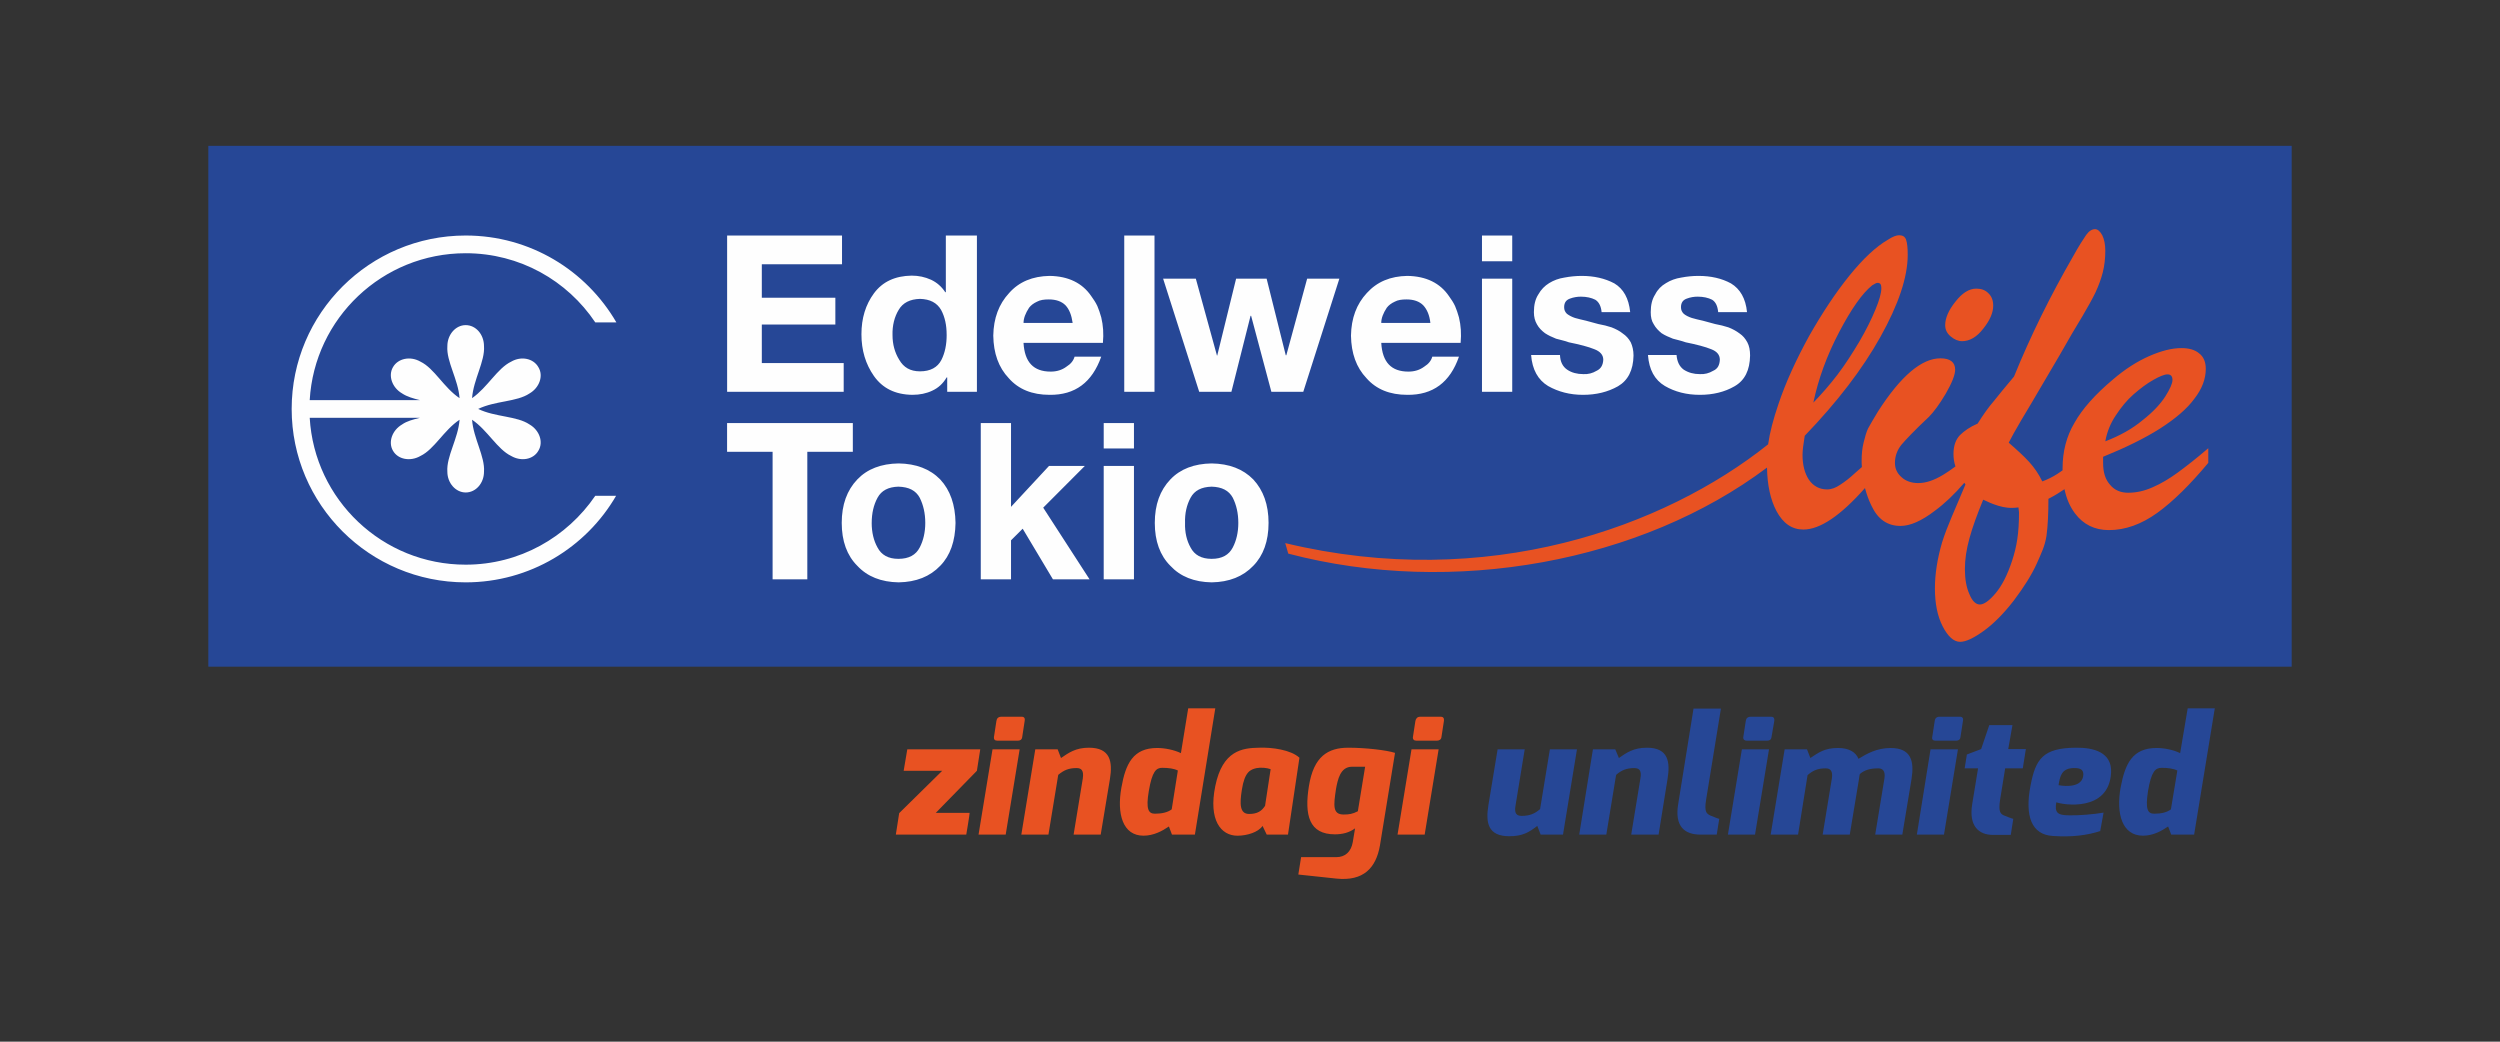 <svg xmlns="http://www.w3.org/2000/svg" width="120" height="50" viewBox="0 0 120 50">
    <rect x="0" y="0" width="120" height="50" fill="#333333" stroke="none"/>
    <g fill="none">
        <path fill="#264796" d="M0 0H100V25H0z" transform="translate(10 7)"/>
        <g>
            <path fill="#E85222" d="M80.181 5.377c-.186 0-.373-.08-.546-.226-.173-.146-.266-.318-.266-.544 0-.332.16-.717.493-1.129.32-.411.652-.624.999-.624.24 0 .426.067.573.213.16.146.24.345.24.61 0 .332-.16.704-.48 1.102-.307.399-.653.598-1.013.598zm6.874 4.806c.693-.266 1.292-.598 1.785-1.01.493-.384.853-.77 1.093-1.14.226-.36.346-.625.346-.797 0-.173-.08-.266-.24-.266-.146 0-.373.093-.68.266-.306.172-.625.411-.945.69-.32.279-.6.624-.853 1.009-.253.372-.426.797-.506 1.248zm-1.958 2.297c-.213.146-.466.305-.773.464 0 .69-.026 1.288-.093 1.78-.08.49-.226.783-.466 1.327-.24.531-.613 1.129-1.106 1.78-.493.636-.986 1.128-1.452 1.46-.48.345-.852.517-1.119.517-.306 0-.586-.252-.84-.743-.252-.491-.372-1.102-.372-1.82 0-.703.12-1.446.346-2.216.24-.77.613-1.554 1.12-2.775l-.054-.08c-.493.571-.96 1.01-1.412 1.341-.64.491-1.186.73-1.652.73-.626 0-1.092-.318-1.399-.982-.133-.266-.226-.544-.306-.836-1.172 1.327-2.158 1.991-2.957 1.991-.547 0-.973-.292-1.293-.89-.28-.53-.44-1.234-.452-2.084-6.022 4.527-15.067 6.213-22.98 4.13l-.146-.505c9.71 2.336 18.223-.784 23.179-4.74.08-.57.253-1.221.493-1.925.36-1.075.866-2.164 1.478-3.28.626-1.101 1.266-2.07 1.932-2.894.666-.823 1.279-1.394 1.852-1.726.226-.146.4-.212.532-.212.174 0 .28.066.334.212.053.147.08.386.08.73 0 1.063-.44 2.377-1.306 3.93-.866 1.554-2.078 3.134-3.637 4.753-.066.399-.106.704-.106.916 0 .492.106.89.306 1.195.213.306.506.465.88.465.2 0 .412-.08.625-.226.227-.146.467-.332.706-.557l.333-.292c-.013-.107-.013-.213-.013-.319 0-.292.027-.584.093-.85.067-.279.134-.504.213-.677.094-.172.254-.451.48-.823 1.092-1.7 2.092-2.549 2.997-2.549.467 0 .706.186.706.544 0 .24-.146.624-.453 1.155-.306.518-.586.89-.812 1.116-.68.637-1.106 1.088-1.319 1.34-.2.253-.306.545-.306.863 0 .28.106.505.32.69.2.187.479.28.799.28.373 0 .759-.133 1.199-.399.173-.106.373-.239.586-.398-.067-.2-.094-.398-.094-.597 0-.399.107-.69.307-.903.2-.2.48-.398.852-.558.267-.425.52-.783.773-1.075.24-.305.56-.69.973-1.182.799-1.965 1.745-3.876 2.824-5.748.293-.531.52-.877.64-1.05.132-.185.279-.278.425-.278.12 0 .24.093.347.292.093.186.146.438.146.744 0 .371-.04.716-.12 1.035-.08.319-.2.637-.346.956-.147.305-.36.69-.626 1.142-.267.438-.426.717-.493.823-.386.677-.813 1.42-1.305 2.244-.48.823-.866 1.473-1.146 1.938-.28.478-.48.836-.6 1.075.413.359.746.664.986.93.24.265.453.57.626.929.253-.093.493-.212.72-.358.08-.054.16-.107.253-.173v-.093c0-.81.186-1.54.573-2.19.373-.664.985-1.355 1.838-2.072.586-.504 1.172-.876 1.745-1.128.573-.252 1.092-.385 1.545-.385.36 0 .653.08.853.252.213.16.32.412.32.744 0 .477-.174.955-.547 1.433-.346.478-.905.956-1.651 1.434-.733.465-1.652.916-2.731 1.354v.292c0 .452.106.797.333 1.05.213.265.52.384.866.384.386 0 .772-.08 1.185-.265.4-.173.8-.412 1.2-.704.399-.292.892-.677 1.465-1.168v.703c-.866 1.036-1.679 1.846-2.452 2.403-.759.545-1.532.824-2.318.824-.679 0-1.225-.266-1.625-.797-.24-.319-.413-.704-.506-1.168zm-2.185 1.115l-.026-.239c-.213.027-.387.027-.52.013-.133-.013-.28-.04-.453-.093s-.306-.106-.4-.146c-.106-.053-.213-.093-.32-.146-.585 1.434-.878 2.39-.878 3.333 0 .464.066.863.213 1.194.133.332.306.505.506.505s.453-.186.746-.531c.306-.359.573-.876.8-1.567.226-.69.332-1.314.332-2.323zm-9.87-5.27c.385-.4.772-.837 1.158-1.342.373-.49.72-1.035 1.053-1.593.333-.57.586-1.088.772-1.54.187-.451.28-.783.28-1.022 0-.173-.053-.252-.187-.252-.04 0-.133.04-.253.12-.48.384-.999 1.128-1.585 2.243s-.999 2.243-1.239 3.385z" transform="translate(10 7) translate(4 4)"/>
            <g fill="#FEFEFE">
                <path d="M42.882 13.794c-.014-.465.08-.863.266-1.208s.52-.518 1.012-.531c.493.013.826.186 1.013.53.173.346.266.744.266 1.21 0 .45-.093.849-.266 1.18-.187.36-.52.545-1.013.545-.492 0-.826-.186-1.012-.544-.187-.332-.28-.73-.266-1.182zm-1.452 0c0 .876.253 1.567.746 2.058.48.518 1.145.783 1.984.796.84-.013 1.506-.278 1.999-.796.48-.491.732-1.182.732-2.058 0-.876-.253-1.567-.732-2.084-.493-.505-1.16-.757-1.999-.77-.839.013-1.505.265-1.984.77-.493.517-.746 1.208-.746 2.084zm-1-4.793h-1.452v1.222h1.452V9zm-1.452 7.501h1.452V11.06h-1.452v5.443zm-5.901 0h1.452V14.63l.56-.557 1.452 2.43h1.758l-2.225-3.44 1.999-2.004h-1.719l-1.825 1.965V9.001h-1.452v7.501zm-5.235-2.708c0-.465.093-.863.28-1.208.186-.345.519-.518.999-.531.506.013.839.186 1.025.53.173.346.267.744.267 1.21 0 .45-.094.849-.267 1.18-.186.36-.52.545-1.025.545-.48 0-.813-.186-1-.544-.186-.332-.28-.73-.28-1.182zm-1.439 0c0 .876.253 1.567.746 2.058.48.518 1.146.783 1.985.796.84-.013 1.505-.278 1.998-.796.48-.491.72-1.182.733-2.058-.014-.876-.253-1.567-.733-2.084-.493-.505-1.159-.757-1.998-.77-.84.013-1.505.265-1.985.77-.493.517-.746 1.208-.746 2.084zm-3.317 2.708h1.665v-6.12h2.185v-1.38H20.9v1.38h2.185v6.12zM65.102 5.735c.053.704.32 1.195.812 1.487.48.28 1.04.425 1.679.425.626 0 1.185-.133 1.665-.411.493-.28.733-.77.746-1.474 0-.252-.04-.465-.133-.637-.094-.173-.213-.319-.373-.425-.16-.12-.333-.213-.533-.292-.213-.067-.413-.12-.64-.16-.2-.053-.4-.106-.586-.159-.2-.04-.386-.093-.533-.133-.16-.053-.293-.12-.386-.199-.093-.093-.133-.186-.133-.318 0-.213.093-.346.28-.412.173-.066.346-.093.52-.093.279 0 .505.053.692.146.173.106.266.305.293.598h1.385c-.066-.664-.333-1.116-.772-1.381-.44-.24-.96-.359-1.559-.359-.28 0-.546.027-.826.08-.266.04-.52.133-.732.266-.227.132-.4.305-.52.544-.147.226-.213.504-.213.85 0 .239.04.424.146.584.094.172.227.305.373.425.16.106.347.185.547.265.106.027.213.053.306.08.093.026.2.053.306.093.52.106.933.212 1.226.332.28.106.413.278.413.504-.013.266-.107.438-.32.531-.2.12-.413.173-.64.16-.292 0-.545-.067-.772-.213-.2-.146-.32-.372-.346-.704h-1.372zm-5.609 0c.054.704.333 1.195.813 1.487.493.28 1.052.425 1.678.425.627 0 1.186-.133 1.679-.411.48-.28.733-.77.746-1.474 0-.252-.053-.465-.133-.637-.094-.173-.227-.319-.387-.425-.146-.12-.333-.213-.532-.292-.2-.067-.413-.12-.64-.16-.2-.053-.4-.106-.586-.159-.2-.04-.373-.093-.533-.133-.16-.053-.28-.12-.386-.199-.093-.093-.133-.186-.133-.318 0-.213.093-.346.28-.412.172-.066.359-.093.519-.093.28 0 .506.053.693.146.173.106.28.305.306.598h1.372c-.067-.664-.32-1.116-.76-1.381-.452-.24-.972-.359-1.571-.359-.267 0-.546.027-.826.08-.267.04-.52.133-.733.266-.213.132-.386.305-.52.544-.146.226-.212.504-.212.85 0 .239.053.424.146.584.093.172.227.305.386.425.16.106.333.185.533.265.107.027.213.053.307.08.106.026.2.053.306.093.52.106.933.212 1.226.332.28.106.426.278.426.504-.013.266-.12.438-.32.531-.2.12-.413.173-.64.16-.292 0-.559-.067-.772-.213-.213-.146-.333-.372-.346-.704h-1.386zM58.587 0h-1.452v1.235h1.452V0zm-1.452 7.501h1.452v-5.43h-1.452v5.43zM52.3 4.195c0-.225.093-.464.266-.73.093-.12.213-.212.387-.292.146-.08.333-.106.559-.106.346 0 .613.093.8.279.186.199.306.478.346.85H52.3zm3.81.956c.04-.438.013-.836-.08-1.221-.054-.2-.12-.385-.187-.545-.08-.172-.186-.331-.293-.477-.426-.624-1.092-.956-1.998-.97-.813.014-1.452.28-1.945.823-.493.532-.746 1.209-.76 2.045.014.85.254 1.527.747 2.045.466.53 1.119.796 1.958.796 1.226.013 2.051-.597 2.478-1.832h-1.28c-.052.186-.172.345-.385.478-.214.16-.467.239-.76.239-.826 0-1.252-.451-1.305-1.38h3.81zm-5.822-3.08h-1.545l-1 3.678h-.026l-.919-3.678h-1.465l-.906 3.69h-.013L43.4 2.072H41.83l1.732 5.43h1.545l.92-3.65h.026l.973 3.65h1.531l1.732-5.43zm-10.324 5.43h1.452V0h-1.452v7.501zM35.13 4.195c0-.225.093-.464.266-.73.093-.12.213-.212.386-.292.147-.08.333-.106.56-.106.346 0 .613.093.799.279.187.199.293.478.346.85H35.13zm3.81.956c.04-.438.013-.836-.08-1.221-.054-.2-.12-.385-.187-.545-.08-.172-.187-.331-.293-.477-.426-.624-1.092-.956-1.998-.97-.813.014-1.466.28-1.945.823-.493.532-.746 1.209-.76 2.045.014.85.254 1.527.746 2.045.467.53 1.12.796 1.959.796 1.225.013 2.038-.597 2.477-1.832H37.58c-.054.186-.174.345-.387.478-.213.16-.466.239-.759.239-.826 0-1.252-.451-1.305-1.38h3.81zm-7.5-.385c0 .465-.08.863-.254 1.208-.186.359-.532.545-1.025.545-.467 0-.786-.186-1-.558-.213-.345-.32-.743-.32-1.182-.013-.464.094-.876.294-1.208.2-.345.546-.517 1.026-.53.48.013.812.185 1.012.53.187.346.266.744.266 1.195zm.026 2.735h1.426V0h-1.492v2.722h-.027c-.173-.266-.4-.465-.68-.598-.293-.133-.599-.199-.932-.199-.8.013-1.399.292-1.812.85-.4.544-.6 1.195-.6 1.965s.2 1.433.6 2.004c.413.585 1.013.89 1.839.903.36 0 .679-.066.959-.199.293-.133.52-.345.692-.637h.027v.69zm-10.564 0h5.595v-1.38h-3.93V4.274h3.53V2.987h-3.53V1.381h3.85V0h-5.515v7.501zM.866 8.75h5.288c-.32.079-.626.158-.852.318-.48.279-.68.85-.44 1.261.24.425.84.531 1.32.252.665-.318 1.118-1.234 1.877-1.739-.066.903-.639 1.766-.586 2.496 0 .544.4.996.88.996.492 0 .879-.452.879-.996.053-.73-.506-1.593-.573-2.496.746.505 1.212 1.42 1.878 1.74.48.278 1.066.172 1.306-.253.253-.412.053-.982-.427-1.261-.612-.412-1.638-.345-2.464-.744.826-.398 1.852-.332 2.464-.743.48-.279.68-.85.427-1.261-.24-.425-.826-.545-1.306-.266-.666.319-1.132 1.235-1.878 1.752.067-.902.626-1.765.573-2.495 0-.558-.387-1.01-.88-1.01-.48 0-.879.452-.879 1.01-.053.73.52 1.593.586 2.495-.759-.504-1.212-1.433-1.878-1.752-.48-.279-1.079-.16-1.319.266-.24.411-.04.982.44 1.26.24.16.533.24.852.32H.866C1.092 3.97 4.356.85 8.353.85c2.597 0 4.875 1.314 6.22 3.319h1.013C14.134 1.673 11.443 0 8.353 0 3.743 0 0 3.73 0 8.324c0 4.594 3.743 8.324 8.353 8.324 3.077 0 5.781-1.672 7.22-4.155h-1c-1.358 1.991-3.636 3.306-6.22 3.306-3.997 0-7.26-3.12-7.487-7.05z" transform="translate(10 7) translate(4 4) translate(0 .305)"/>
            </g>
        </g>
        <g>
            <path fill="#E85222" d="M.161 5.031l2.066-2.033H.376l.174-1.03h3.502l-.161 1.03-1.973 2.02h1.624c.013.013-.161 1.043-.161 1.043H0l.161-1.03zm4.481-3.063h1.301l-.67 4.093H3.97l.671-4.093zM4.83.6c.013-.118.094-.196.228-.196h.993c.107 0 .16.078.134.196l-.12.782c-.014.117-.095.17-.202.17H4.87c-.12 0-.174-.066-.161-.17L4.829.6zm1.865 1.368h1.073l.16.417c.363-.247.699-.495 1.342-.495 1.034 0 1.14.678 1.007 1.5L9.834 6.06H8.533l.442-2.698c.054-.378-.067-.495-.295-.495-.389 0-.617.104-.885.326l-.47 2.867H6.024l.67-4.093zm5.849-.065c.362 0 .818.091 1.14.248L14.034 0h1.3l-.979 6.061h-1.1l-.148-.39c-.322.22-.737.442-1.22.442-.993 0-1.288-1.042-1.06-2.307.201-1.147.563-1.903 1.717-1.903zm-.107 3.155c.335 0 .617-.066.805-.209l.295-1.864c-.175-.091-.443-.13-.752-.13-.281 0-.482.156-.643 1.12-.148.874-.014 1.083.295 1.083zm4.99-3.168c.631-.026 1.543.104 1.946.482l-.55 3.69h-1.02l-.201-.418c-.201.3-.738.47-1.208.47-.791 0-1.395-.757-1.06-2.386.35-1.708 1.302-1.825 2.093-1.838zm-.47 3.18c.403 0 .605-.143.766-.39l.268-1.76c-.174-.065-.47-.091-.67-.052-.296.065-.578.17-.712 1.042-.107.678-.107 1.16.349 1.16zm2.496 2.073h1.69c.417 0 .712-.248.792-.73l.108-.652c-.282.209-.618.287-.966.287-1.235 0-1.476-.912-1.248-2.32.228-1.42.912-1.838 1.892-1.838.831 0 1.838.117 2.24.248l-.724 4.445c-.188 1.082-.792 1.72-2.08 1.59l-1.838-.196.134-.834zm2.04-2.046c.268 0 .429-.026.684-.157l.349-2.137h-.631c-.563 0-.684.625-.765 1.055-.12.795-.174 1.239.363 1.239zm3.26-3.129h1.301l-.67 4.093h-1.302l.67-4.093zM24.94.6c.027-.118.094-.196.229-.196h.992c.121 0 .161.078.148.196l-.12.782c-.014.117-.108.17-.216.17h-.992c-.108 0-.175-.066-.161-.17L24.94.6z" transform="translate(10 7) translate(33 27)"/>
            <path fill="#264796" d="M28.885 1.968h1.301l-.443 2.712c-.067.378.067.482.296.482.389 0 .63-.104.885-.326l.47-2.868h1.3l-.67 4.093h-1.073l-.161-.417c-.39.3-.698.495-1.342.495-1.033 0-1.14-.651-1.006-1.486l.443-2.685zm4.575 0h1.073l.174.417c.35-.247.698-.495 1.342-.495 1.033 0 1.127.678.993 1.5l-.43 2.671h-1.314l.442-2.698c.067-.378-.053-.495-.295-.495-.375 0-.617.104-.872.326l-.47 2.867h-1.3l.657-4.093zM38.29.013h1.314l-.71 4.367c-.095.586.013.678.214.769 0 0 .375.156.416.156l-.121.756h-.778c-.765 0-1.248-.39-1.073-1.46l.737-4.588zm2.32 1.955h1.302l-.671 4.093H39.94l.67-4.093zM40.798.6c.014-.118.094-.196.228-.196h.993c.12 0 .161.078.148.196l-.135.782c-.013.117-.093.17-.2.17h-.994c-.107 0-.174-.066-.16-.17l.12-.782zm1.865 1.368h1.073l.161.417c.39-.26.685-.482 1.328-.482.537 0 .86.209.98.521.402-.247.885-.52 1.543-.52.993 0 1.14.638 1.006 1.485l-.443 2.672H47.01l.443-2.698c.053-.352-.08-.482-.296-.482-.362 0-.644.065-.885.273-.013.053-.04.183-.04.235l-.443 2.672h-1.301l.442-2.698c.054-.352-.067-.482-.295-.482-.375 0-.604.091-.872.326l-.456 2.854h-1.315l.671-4.093zm7.003 0h1.315l-.67 4.093h-1.302l.657-4.093zM49.867.6c.014-.118.094-.196.215-.196h1.006c.108 0 .161.078.134.196l-.12.782c-.014.117-.094.17-.202.17h-1.006c-.107 0-.174-.066-.147-.17l.12-.782zm1.543 1.616l.685-.26.389-1.148h1.113l-.201 1.147h.845l-.147.926h-.846l-.241 1.486c-.094.6.013.704.201.782 0 0 .39.156.43.156l-.121.77h-.859c-.657 0-1.167-.405-.993-1.474l.282-1.72h-.644l.107-.665zm5.22-.326c.871-.013 1.743.222 1.703 1.186-.094 1.93-2.334 1.551-2.63 1.434-.093.508.068.626.631.626.43.013 1.194-.052 1.637-.13l-.161.886c-.617.195-1.315.3-2.281.234-1.006-.065-1.355-.938-1.06-2.437.242-1.265.604-1.786 2.16-1.799zm.361 1.382c.054-.326-.12-.417-.47-.404-.563.013-.643.39-.71.82 0 0 1.06.222 1.18-.416zm3.529-1.369c.362 0 .818.091 1.127.248L62.009 0h1.301l-.992 6.061h-1.1l-.148-.39c-.322.22-.725.442-1.208.442-.992 0-1.3-1.042-1.073-2.307.215-1.147.564-1.903 1.73-1.903zm-.12 3.155c.348 0 .616-.066.804-.209l.309-1.864c-.175-.091-.457-.13-.752-.13s-.496.156-.657 1.12c-.134.874-.014 1.083.295 1.083z" transform="translate(10 7) translate(33 27)"/>
        </g>
    </g>
</svg>
